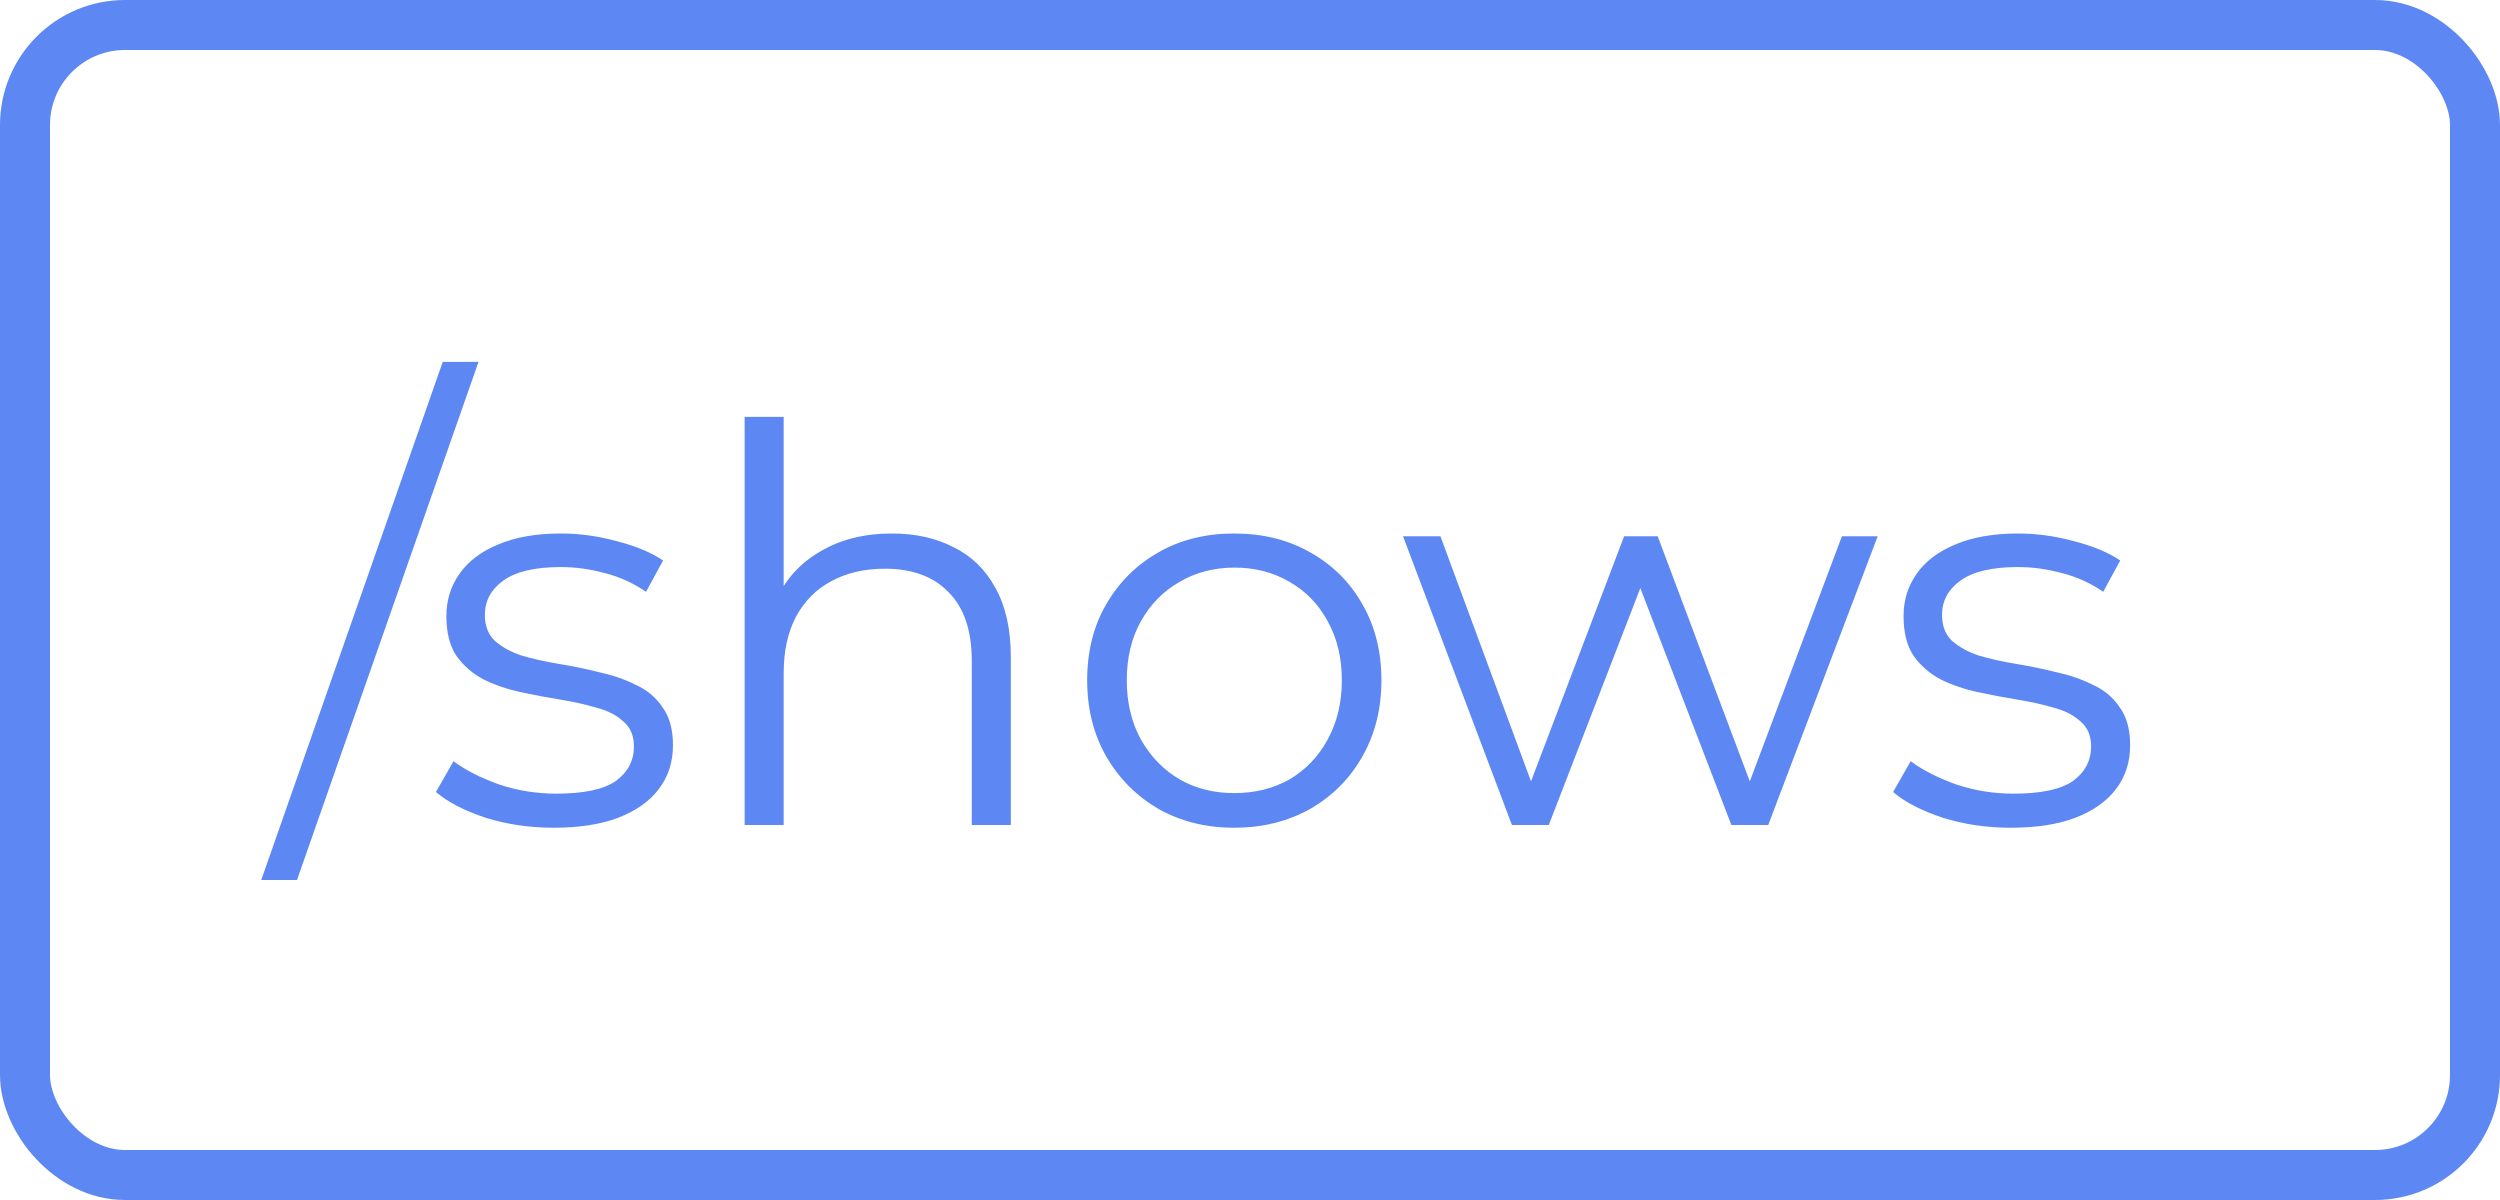 <svg width="100" height="48" viewBox="0 0 100 48" fill="none" xmlns="http://www.w3.org/2000/svg">
<rect x="1" y="1" width="98" height="46" rx="4" stroke="#5D87F2" stroke-width="2" stroke-linejoin="round"/>
<path d="M10.45 35.2L17.71 14.476H19.14L11.88 35.2H10.45ZM22.145 33.11C21.192 33.11 20.29 32.978 19.439 32.714C18.589 32.435 17.921 32.091 17.437 31.68L18.141 30.448C18.611 30.8 19.212 31.108 19.945 31.372C20.679 31.621 21.449 31.746 22.255 31.746C23.355 31.746 24.147 31.577 24.631 31.24C25.115 30.888 25.357 30.426 25.357 29.854C25.357 29.429 25.218 29.099 24.939 28.864C24.675 28.615 24.323 28.431 23.883 28.314C23.443 28.182 22.952 28.072 22.409 27.984C21.867 27.896 21.324 27.793 20.781 27.676C20.253 27.559 19.769 27.39 19.329 27.17C18.889 26.935 18.53 26.62 18.251 26.224C17.987 25.828 17.855 25.3 17.855 24.64C17.855 24.009 18.031 23.445 18.383 22.946C18.735 22.447 19.249 22.059 19.923 21.78C20.613 21.487 21.449 21.34 22.431 21.34C23.179 21.34 23.927 21.443 24.675 21.648C25.423 21.839 26.039 22.095 26.523 22.418L25.841 23.672C25.328 23.32 24.778 23.071 24.191 22.924C23.605 22.763 23.018 22.682 22.431 22.682C21.39 22.682 20.62 22.865 20.121 23.232C19.637 23.584 19.395 24.039 19.395 24.596C19.395 25.036 19.527 25.381 19.791 25.63C20.07 25.879 20.429 26.077 20.869 26.224C21.324 26.356 21.815 26.466 22.343 26.554C22.886 26.642 23.421 26.752 23.949 26.884C24.492 27.001 24.983 27.17 25.423 27.39C25.878 27.595 26.237 27.896 26.501 28.292C26.78 28.673 26.919 29.179 26.919 29.81C26.919 30.485 26.729 31.071 26.347 31.57C25.981 32.054 25.438 32.435 24.719 32.714C24.015 32.978 23.157 33.11 22.145 33.11ZM35.681 21.34C36.62 21.34 37.441 21.523 38.145 21.89C38.864 22.242 39.421 22.785 39.817 23.518C40.228 24.251 40.433 25.175 40.433 26.29V33H38.871V26.444C38.871 25.227 38.563 24.31 37.947 23.694C37.346 23.063 36.495 22.748 35.395 22.748C34.574 22.748 33.855 22.917 33.239 23.254C32.638 23.577 32.169 24.053 31.831 24.684C31.509 25.3 31.347 26.048 31.347 26.928V33H29.785V16.676H31.347V24.618L31.039 24.024C31.406 23.188 31.993 22.535 32.799 22.066C33.606 21.582 34.567 21.34 35.681 21.34ZM49.361 33.11C48.246 33.11 47.241 32.861 46.347 32.362C45.467 31.849 44.77 31.152 44.257 30.272C43.743 29.377 43.487 28.358 43.487 27.214C43.487 26.055 43.743 25.036 44.257 24.156C44.77 23.276 45.467 22.587 46.347 22.088C47.227 21.589 48.231 21.34 49.361 21.34C50.505 21.34 51.517 21.589 52.397 22.088C53.291 22.587 53.988 23.276 54.487 24.156C55 25.036 55.257 26.055 55.257 27.214C55.257 28.358 55 29.377 54.487 30.272C53.988 31.152 53.291 31.849 52.397 32.362C51.502 32.861 50.49 33.11 49.361 33.11ZM49.361 31.724C50.197 31.724 50.937 31.541 51.583 31.174C52.228 30.793 52.734 30.265 53.101 29.59C53.482 28.901 53.673 28.109 53.673 27.214C53.673 26.305 53.482 25.513 53.101 24.838C52.734 24.163 52.228 23.643 51.583 23.276C50.937 22.895 50.204 22.704 49.383 22.704C48.561 22.704 47.828 22.895 47.183 23.276C46.537 23.643 46.024 24.163 45.643 24.838C45.261 25.513 45.071 26.305 45.071 27.214C45.071 28.109 45.261 28.901 45.643 29.59C46.024 30.265 46.537 30.793 47.183 31.174C47.828 31.541 48.554 31.724 49.361 31.724ZM60.477 33L56.121 21.45H57.617L61.577 32.164H60.895L64.965 21.45H66.307L70.333 32.164H69.651L73.677 21.45H75.107L70.729 33H69.255L65.383 22.924H65.845L61.951 33H60.477ZM80.432 33.11C79.479 33.11 78.577 32.978 77.726 32.714C76.876 32.435 76.208 32.091 75.724 31.68L76.428 30.448C76.898 30.8 77.499 31.108 78.232 31.372C78.966 31.621 79.736 31.746 80.542 31.746C81.642 31.746 82.434 31.577 82.918 31.24C83.402 30.888 83.644 30.426 83.644 29.854C83.644 29.429 83.505 29.099 83.226 28.864C82.962 28.615 82.61 28.431 82.17 28.314C81.73 28.182 81.239 28.072 80.696 27.984C80.154 27.896 79.611 27.793 79.068 27.676C78.54 27.559 78.056 27.39 77.616 27.17C77.176 26.935 76.817 26.62 76.538 26.224C76.274 25.828 76.142 25.3 76.142 24.64C76.142 24.009 76.318 23.445 76.67 22.946C77.022 22.447 77.536 22.059 78.21 21.78C78.9 21.487 79.736 21.34 80.718 21.34C81.466 21.34 82.214 21.443 82.962 21.648C83.71 21.839 84.326 22.095 84.81 22.418L84.128 23.672C83.615 23.32 83.065 23.071 82.478 22.924C81.892 22.763 81.305 22.682 80.718 22.682C79.677 22.682 78.907 22.865 78.408 23.232C77.924 23.584 77.682 24.039 77.682 24.596C77.682 25.036 77.814 25.381 78.078 25.63C78.357 25.879 78.716 26.077 79.156 26.224C79.611 26.356 80.102 26.466 80.63 26.554C81.173 26.642 81.708 26.752 82.236 26.884C82.779 27.001 83.27 27.17 83.71 27.39C84.165 27.595 84.524 27.896 84.788 28.292C85.067 28.673 85.206 29.179 85.206 29.81C85.206 30.485 85.016 31.071 84.634 31.57C84.268 32.054 83.725 32.435 83.006 32.714C82.302 32.978 81.444 33.11 80.432 33.11Z" fill="#5D87F2"/>
</svg>
